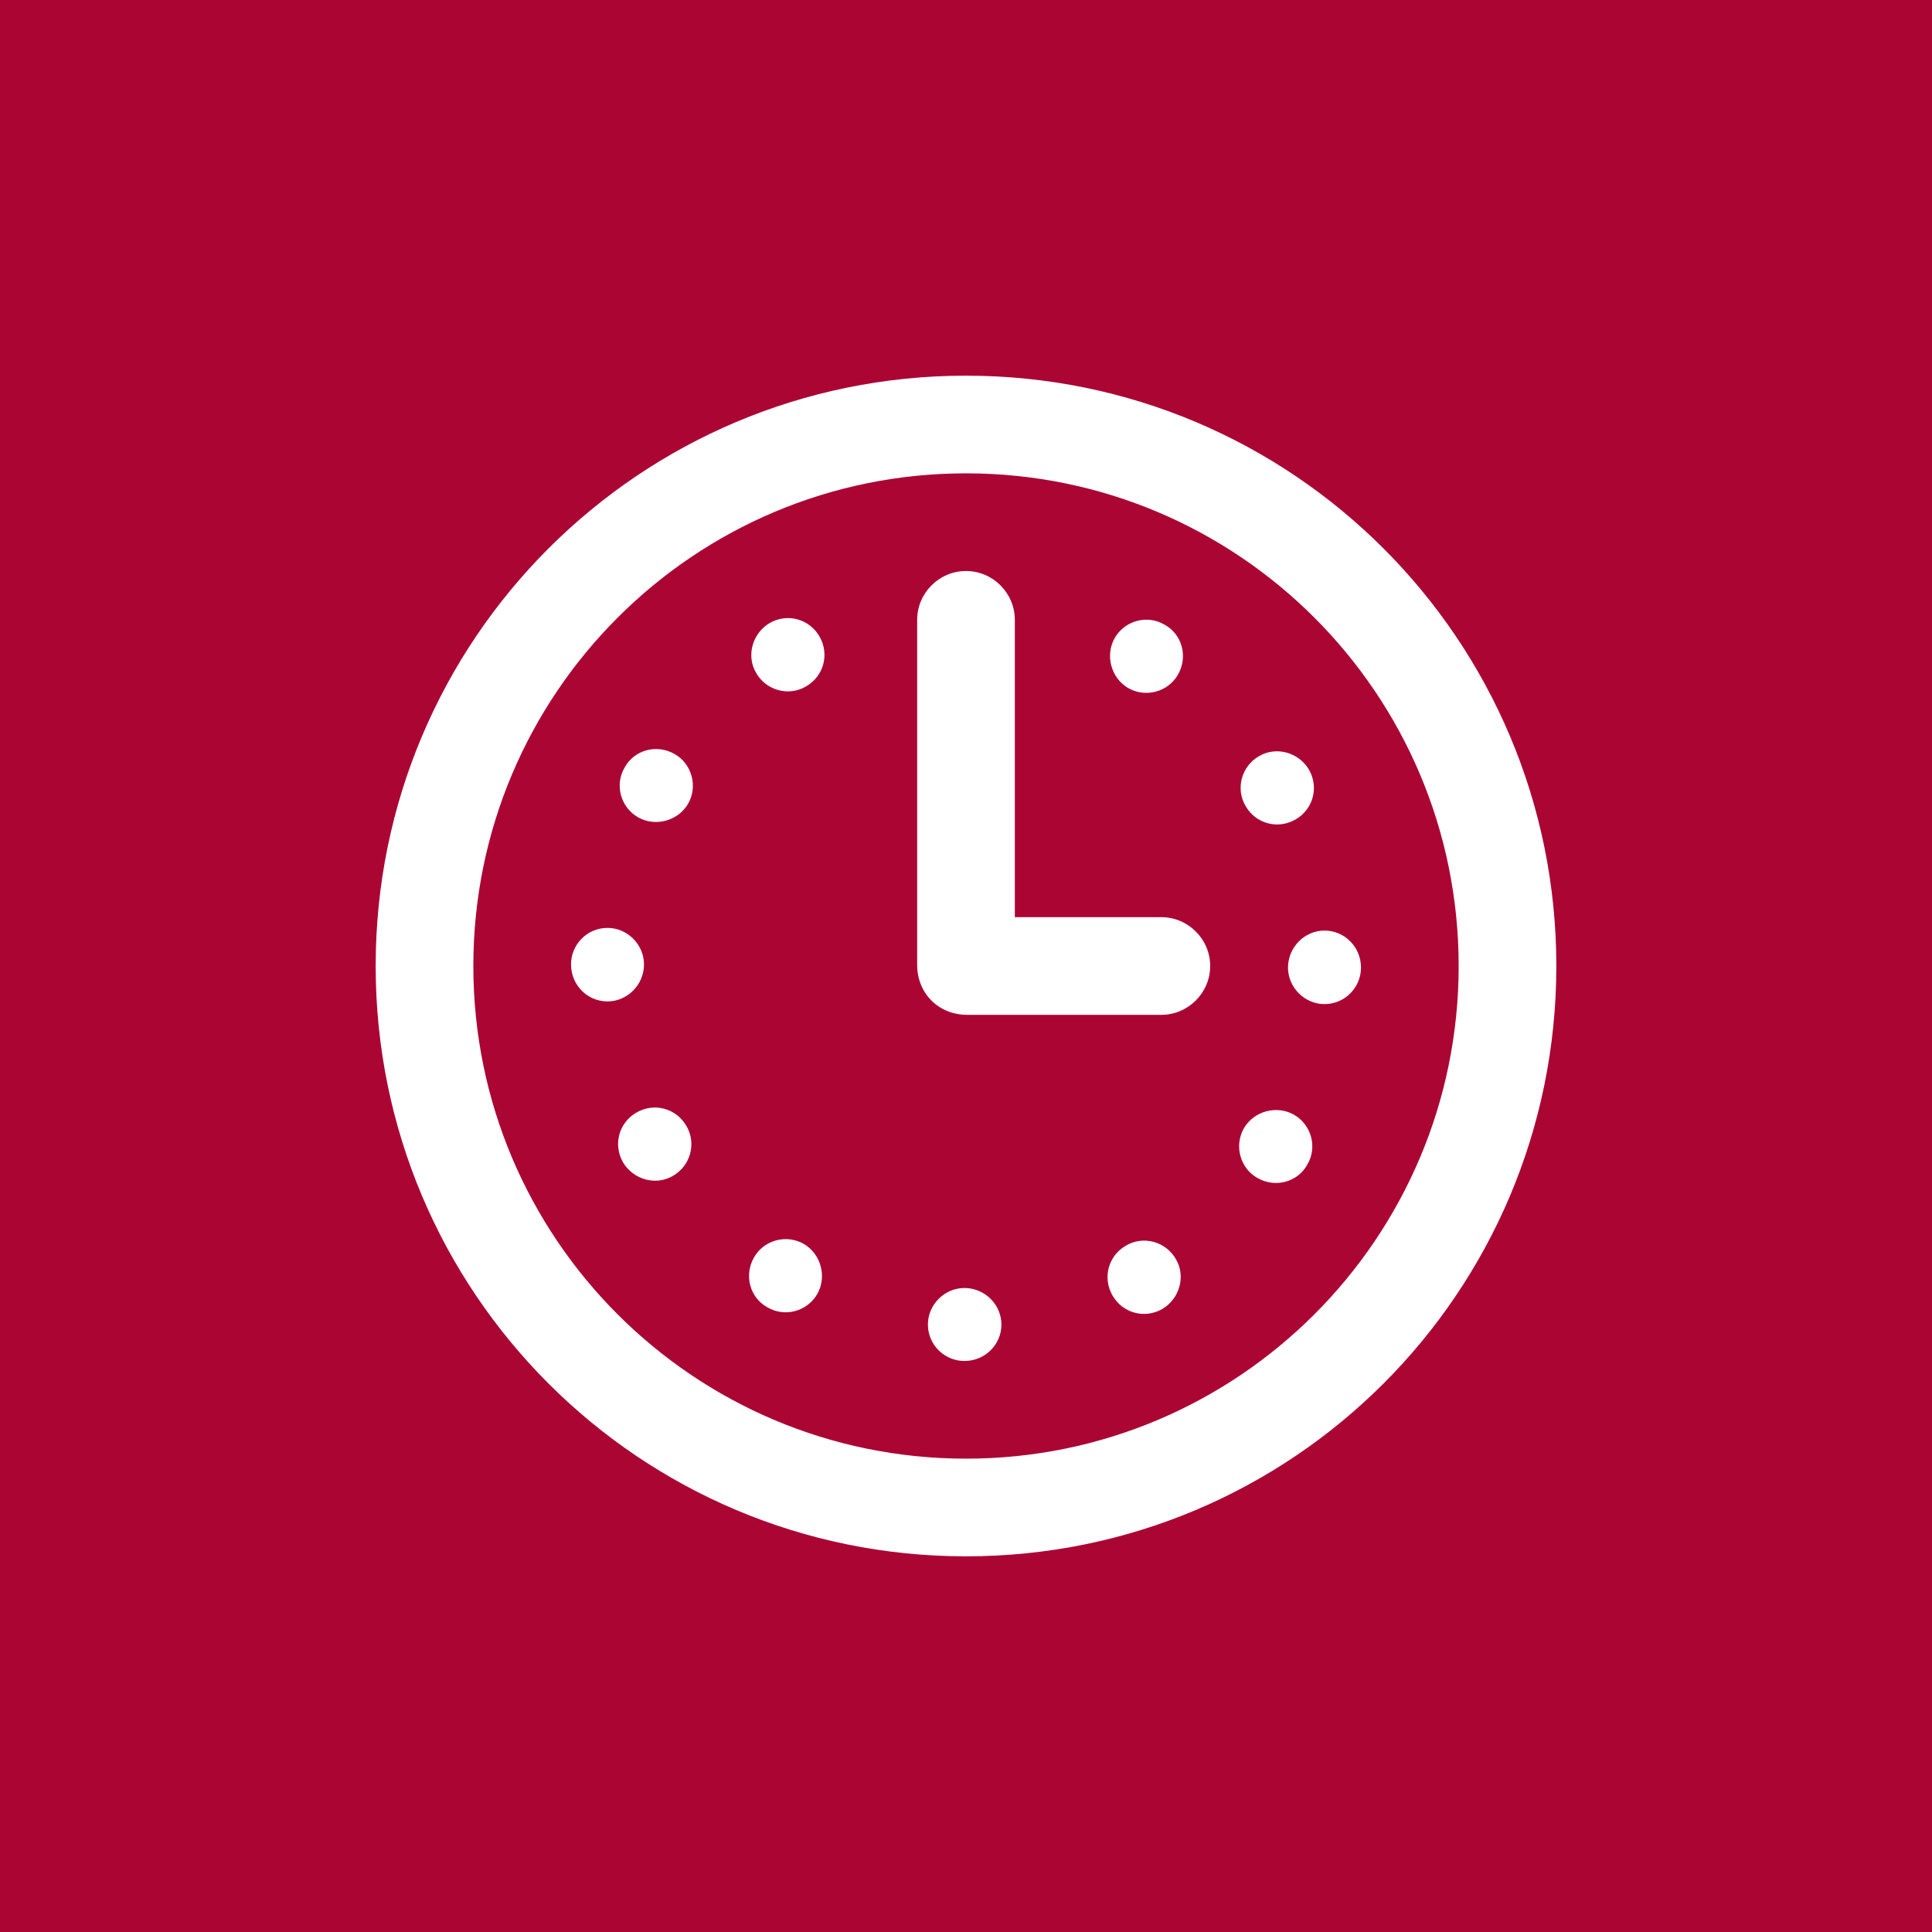 <?xml version="1.0" encoding="UTF-8"?>
<!DOCTYPE svg PUBLIC "-//W3C//DTD SVG 1.1//EN" "http://www.w3.org/Graphics/SVG/1.1/DTD/svg11.dtd">
<!-- Creator: CorelDRAW -->
<svg xmlns="http://www.w3.org/2000/svg" xml:space="preserve" width="36px" height="36px" version="1.1" shape-rendering="geometricPrecision" text-rendering="geometricPrecision" image-rendering="optimizeQuality" fill-rule="evenodd" clip-rule="evenodd"
viewBox="0 0 36 36"
 xmlns:xlink="http://www.w3.org/1999/xlink"
 xmlns:xodm="http://www.corel.com/coreldraw/odm/2003">
 <g id="Layer_x0020_1">
  <rect fill="#6FC7B6" width="36" height="36"/>
  <rect fill="#AB0534" width="36" height="36"/>
  <path fill="white" d="M18 7c6.08,0 11,4.92 11,11 0,6.08 -4.92,11 -11,11 -6.08,0 -11,-4.92 -11,-11 0,-6.08 4.92,-11 11,-11zm-0.91 10.98l0 -6.43c0,-0.5 0.41,-0.91 0.91,-0.91 0.5,0 0.91,0.41 0.91,0.91l0 5.54 2.73 0c0.5,0 0.91,0.41 0.91,0.91 0,0.5 -0.41,0.91 -0.91,0.91l-3.62 0c-0.53,0 -0.93,-0.4 -0.93,-0.93zm-3 -5.44c-0.19,-0.32 -0.07,-0.74 0.25,-0.93 0.33,-0.19 0.74,-0.08 0.93,0.25 0.19,0.33 0.08,0.74 -0.25,0.93 -0.32,0.19 -0.74,0.08 -0.93,-0.25zm-2.2 2.69c-0.33,-0.19 -0.44,-0.61 -0.25,-0.93 0.18,-0.33 0.6,-0.44 0.93,-0.25 0.32,0.18 0.44,0.6 0.25,0.93 -0.19,0.32 -0.61,0.43 -0.93,0.25zm-0.57 3.43c-0.38,0 -0.68,-0.31 -0.68,-0.69 0,-0.37 0.3,-0.68 0.68,-0.68 0.37,0 0.68,0.31 0.68,0.68 0,0.38 -0.31,0.69 -0.68,0.69zm1.22 3.25c-0.32,0.19 -0.74,0.07 -0.93,-0.25 -0.19,-0.33 -0.08,-0.74 0.25,-0.93 0.33,-0.19 0.74,-0.08 0.93,0.25 0.19,0.32 0.08,0.74 -0.25,0.93zm2.69 2.2c-0.19,0.33 -0.61,0.44 -0.93,0.25 -0.33,-0.18 -0.44,-0.6 -0.25,-0.93 0.18,-0.32 0.6,-0.44 0.93,-0.25 0.32,0.19 0.43,0.61 0.25,0.93zm3.43 0.57c0,0.38 -0.31,0.68 -0.69,0.68 -0.37,0 -0.68,-0.3 -0.68,-0.68 0,-0.37 0.31,-0.68 0.68,-0.68 0.38,0 0.69,0.31 0.69,0.68zm3.25 -1.22c0.19,0.32 0.07,0.74 -0.25,0.93 -0.33,0.19 -0.74,0.08 -0.93,-0.25 -0.19,-0.33 -0.08,-0.74 0.25,-0.93 0.32,-0.19 0.74,-0.08 0.93,0.25zm2.2 -2.69c0.33,0.19 0.44,0.61 0.25,0.93 -0.18,0.33 -0.6,0.44 -0.93,0.25 -0.32,-0.18 -0.44,-0.6 -0.25,-0.93 0.19,-0.32 0.61,-0.43 0.93,-0.25zm0.57 -3.43c0.38,0 0.68,0.31 0.68,0.69 0,0.37 -0.3,0.68 -0.68,0.68 -0.37,0 -0.68,-0.31 -0.68,-0.68 0,-0.38 0.31,-0.69 0.68,-0.69zm-1.22 -3.25c0.32,-0.19 0.74,-0.07 0.93,0.25 0.19,0.33 0.08,0.74 -0.25,0.93 -0.33,0.19 -0.74,0.08 -0.93,-0.25 -0.19,-0.32 -0.08,-0.74 0.25,-0.93zm-2.69 -2.2c0.19,-0.33 0.61,-0.44 0.93,-0.25 0.33,0.18 0.44,0.6 0.25,0.93 -0.18,0.32 -0.6,0.44 -0.93,0.25 -0.32,-0.19 -0.43,-0.61 -0.25,-0.93zm-2.77 -3.07c5.07,0 9.18,4.11 9.18,9.18 0,5.07 -4.11,9.18 -9.18,9.18 -5.07,0 -9.18,-4.11 -9.18,-9.18 0,-5.07 4.11,-9.18 9.18,-9.18z"/>
 </g>
</svg>
